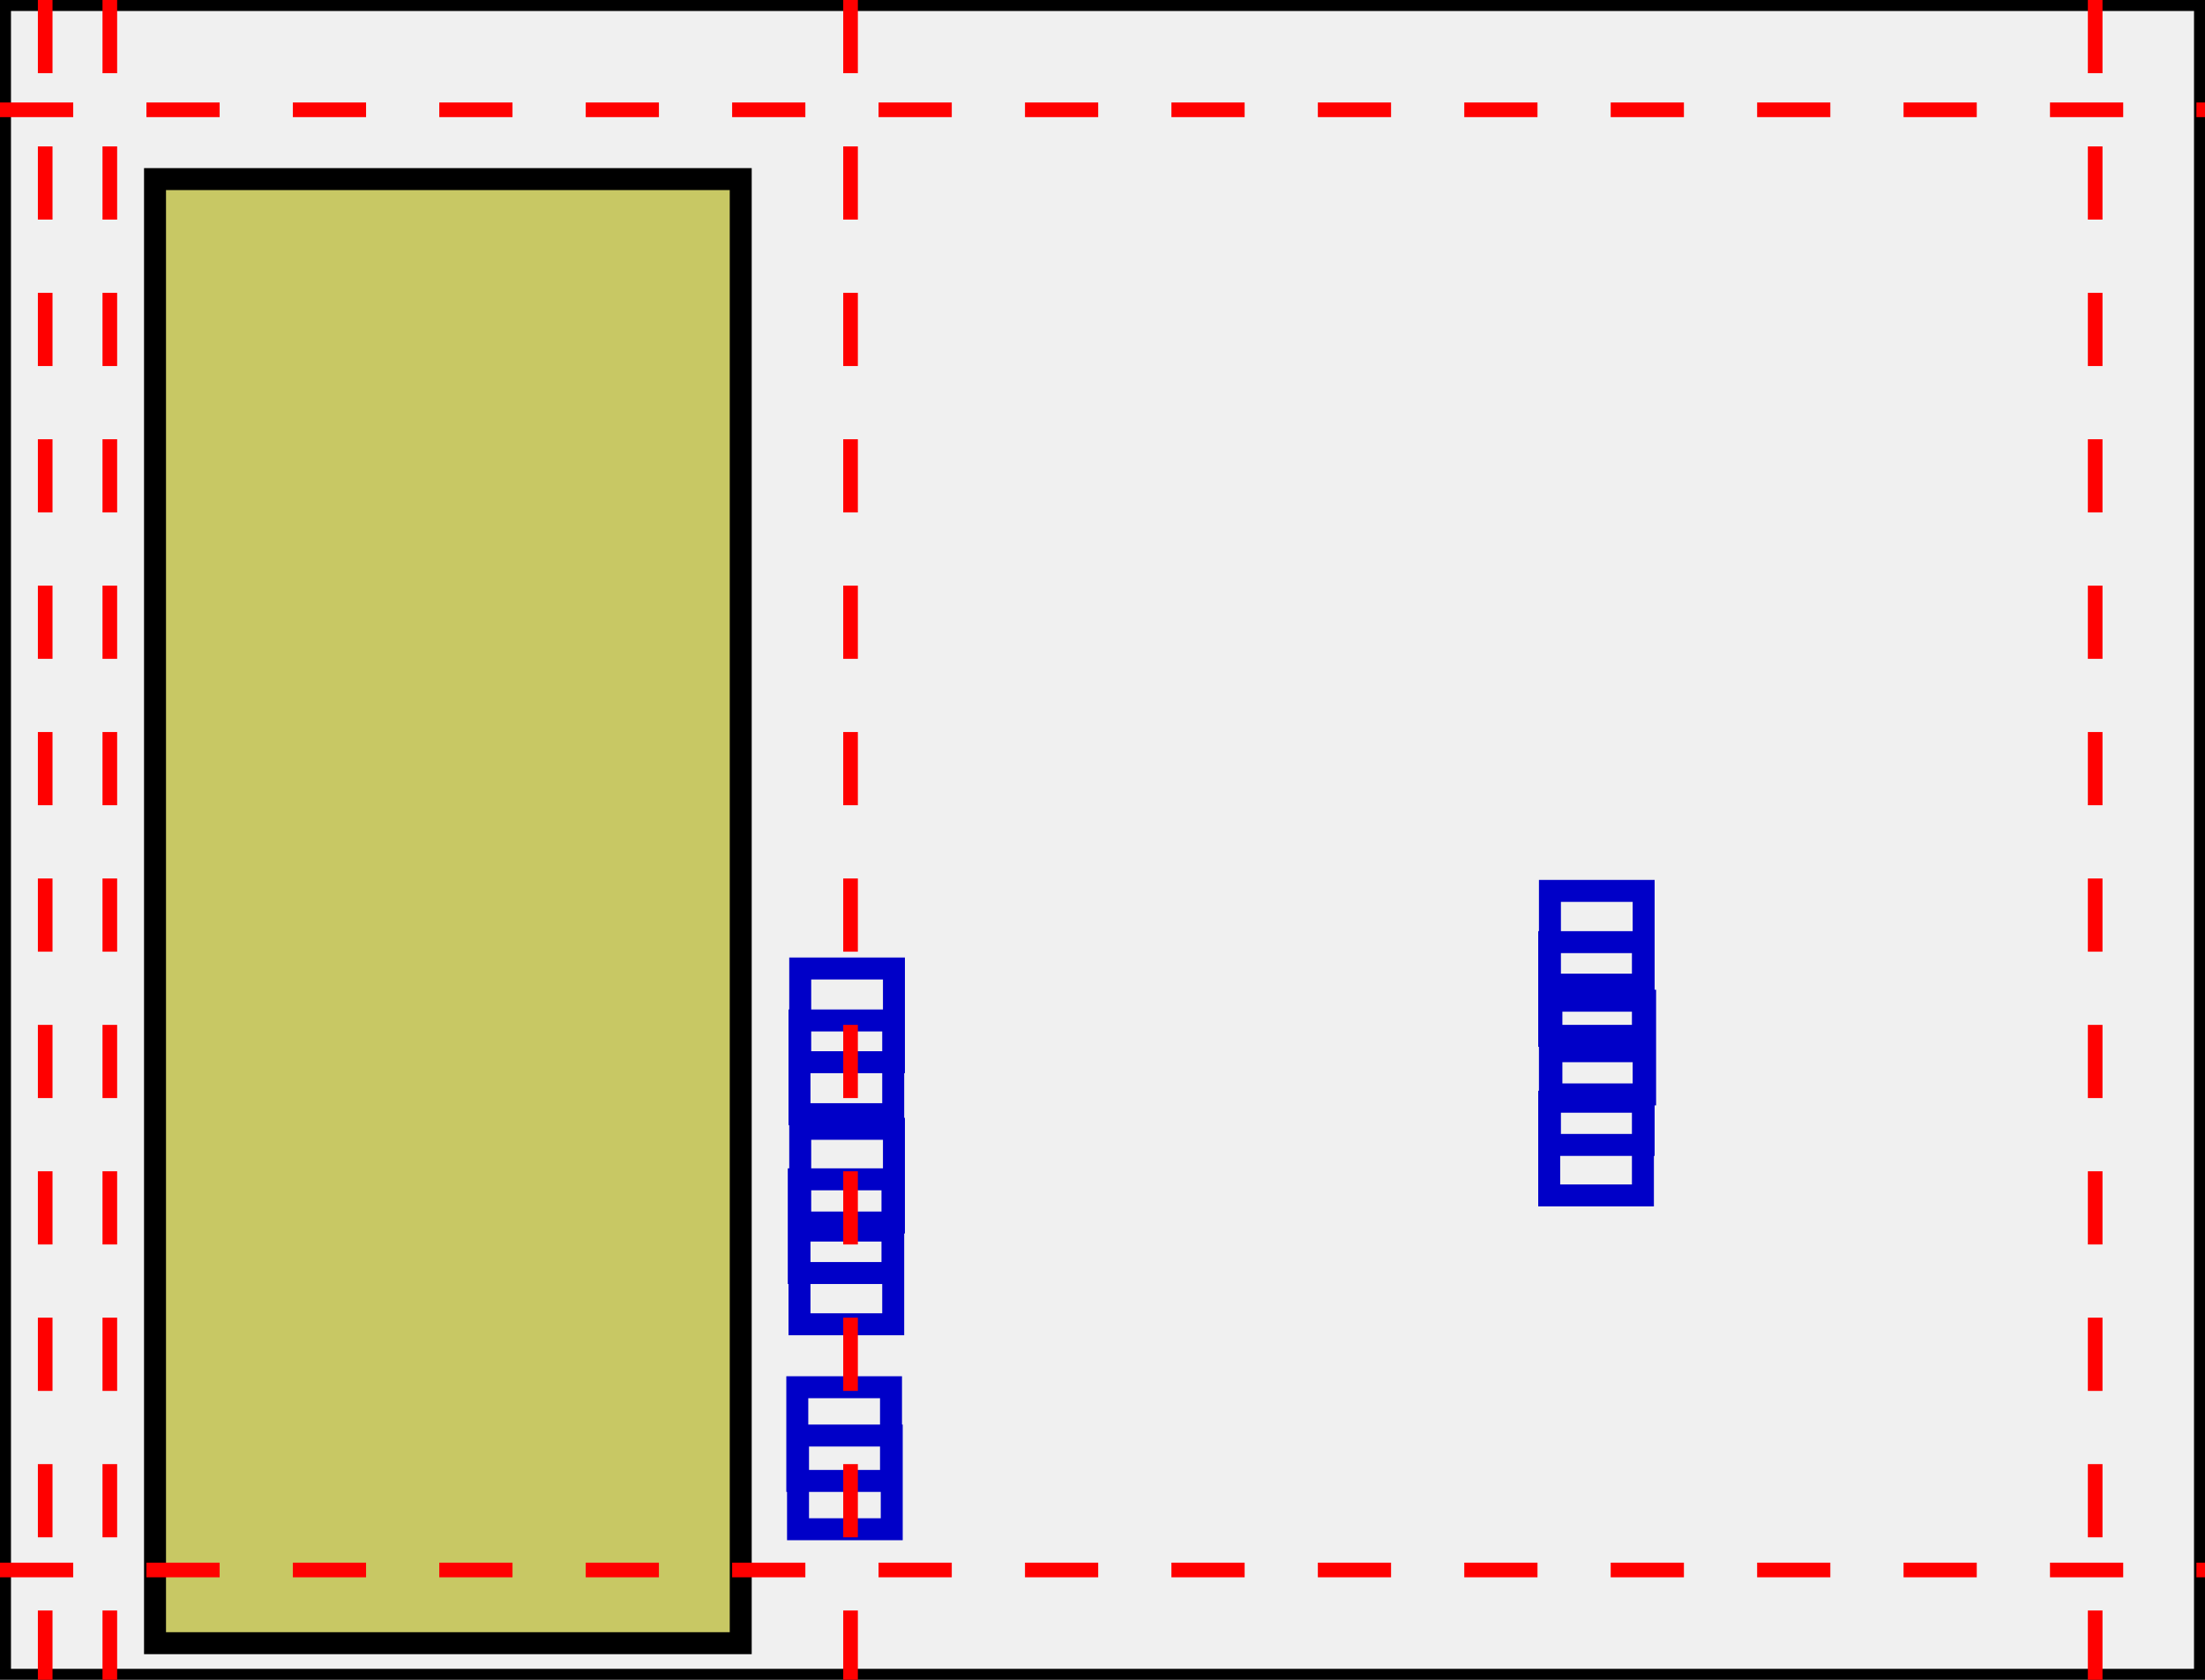 <svg width="301.173" height="229.465" version="1.1" xmlns="http://www.w3.org/2000/svg">
<rect width="301.173" height="229.465" style="fill:rgb(240,240,240);stroke-width:3;stroke:rgb(0,0,0)" />
<rect x="211.7" y="121.7" width="12.8" height="12.8" style="fill:none;stroke-width:3;stroke:rgb(0,0,200)" />
<rect x="211.6" y="150.5" width="12.8" height="12.8" style="fill:none;stroke-width:3;stroke:rgb(0,0,200)" />
<rect x="211.6" y="128.7" width="12.8" height="12.8" style="fill:none;stroke-width:3;stroke:rgb(0,0,200)" />
<rect x="211.7" y="143.6" width="12.8" height="12.8" style="fill:none;stroke-width:3;stroke:rgb(0,0,200)" />
<rect x="109.3" y="132.3" width="12.8" height="12.8" style="fill:none;stroke-width:3;stroke:rgb(0,0,200)" />
<rect x="109.2" y="139.4" width="12.8" height="12.8" style="fill:none;stroke-width:3;stroke:rgb(0,0,200)" />
<rect x="109.2" y="168.1" width="12.8" height="12.8" style="fill:none;stroke-width:3;stroke:rgb(0,0,200)" />
<rect x="109.1" y="161.1" width="12.8" height="12.8" style="fill:none;stroke-width:3;stroke:rgb(0,0,200)" />
<rect x="108.9" y="189.5" width="12.8" height="12.8" style="fill:none;stroke-width:3;stroke:rgb(0,0,200)" />
<rect x="109" y="196.1" width="12.8" height="12.8" style="fill:none;stroke-width:3;stroke:rgb(0,0,200)" />
<rect x="211.9" y="136.7" width="12.8" height="12.8" style="fill:none;stroke-width:3;stroke:rgb(0,0,200)" />
<rect x="109.3" y="154.2" width="12.8" height="12.8" style="fill:none;stroke-width:3;stroke:rgb(0,0,200)" />
<rect x="59.4" y="178.6" width="12.8" height="12.8" style="fill:none;stroke-width:3;stroke:rgb(0,200,0)" />
<line x1="6.173" y1="0" x2="6.173" y2="229.465" stroke-dasharray="10,10" style="stroke:rgb(255,0,0);stroke-width:2;" />
<line x1="116.173" y1="0" x2="116.173" y2="229.465" stroke-dasharray="10,10" style="stroke:rgb(255,0,0);stroke-width:2;" />
<rect x="21.173" y="24.465" width="80" height="200" style="fill:rgb(200,200,100);stroke-width:3;stroke:rgb(0,0,0)" />
<line x1="15" y1="0" x2="15" y2="229.465" stroke-dasharray="10,10" style="stroke:rgb(255,0,0);stroke-width:2;" />
<line x1="286.173" y1="0" x2="286.173" y2="229.465" stroke-dasharray="10,10" style="stroke:rgb(255,0,0);stroke-width:2;" />
<line x1="0" y1="15" x2="301.173" y2="15" stroke-dasharray="10,10" style="stroke:rgb(255,0,0);stroke-width:2;" />
<line x1="0" y1="214.465" x2="301.173" y2="214.465" stroke-dasharray="10,10" style="stroke:rgb(255,0,0);stroke-width:2;" />
</svg>
